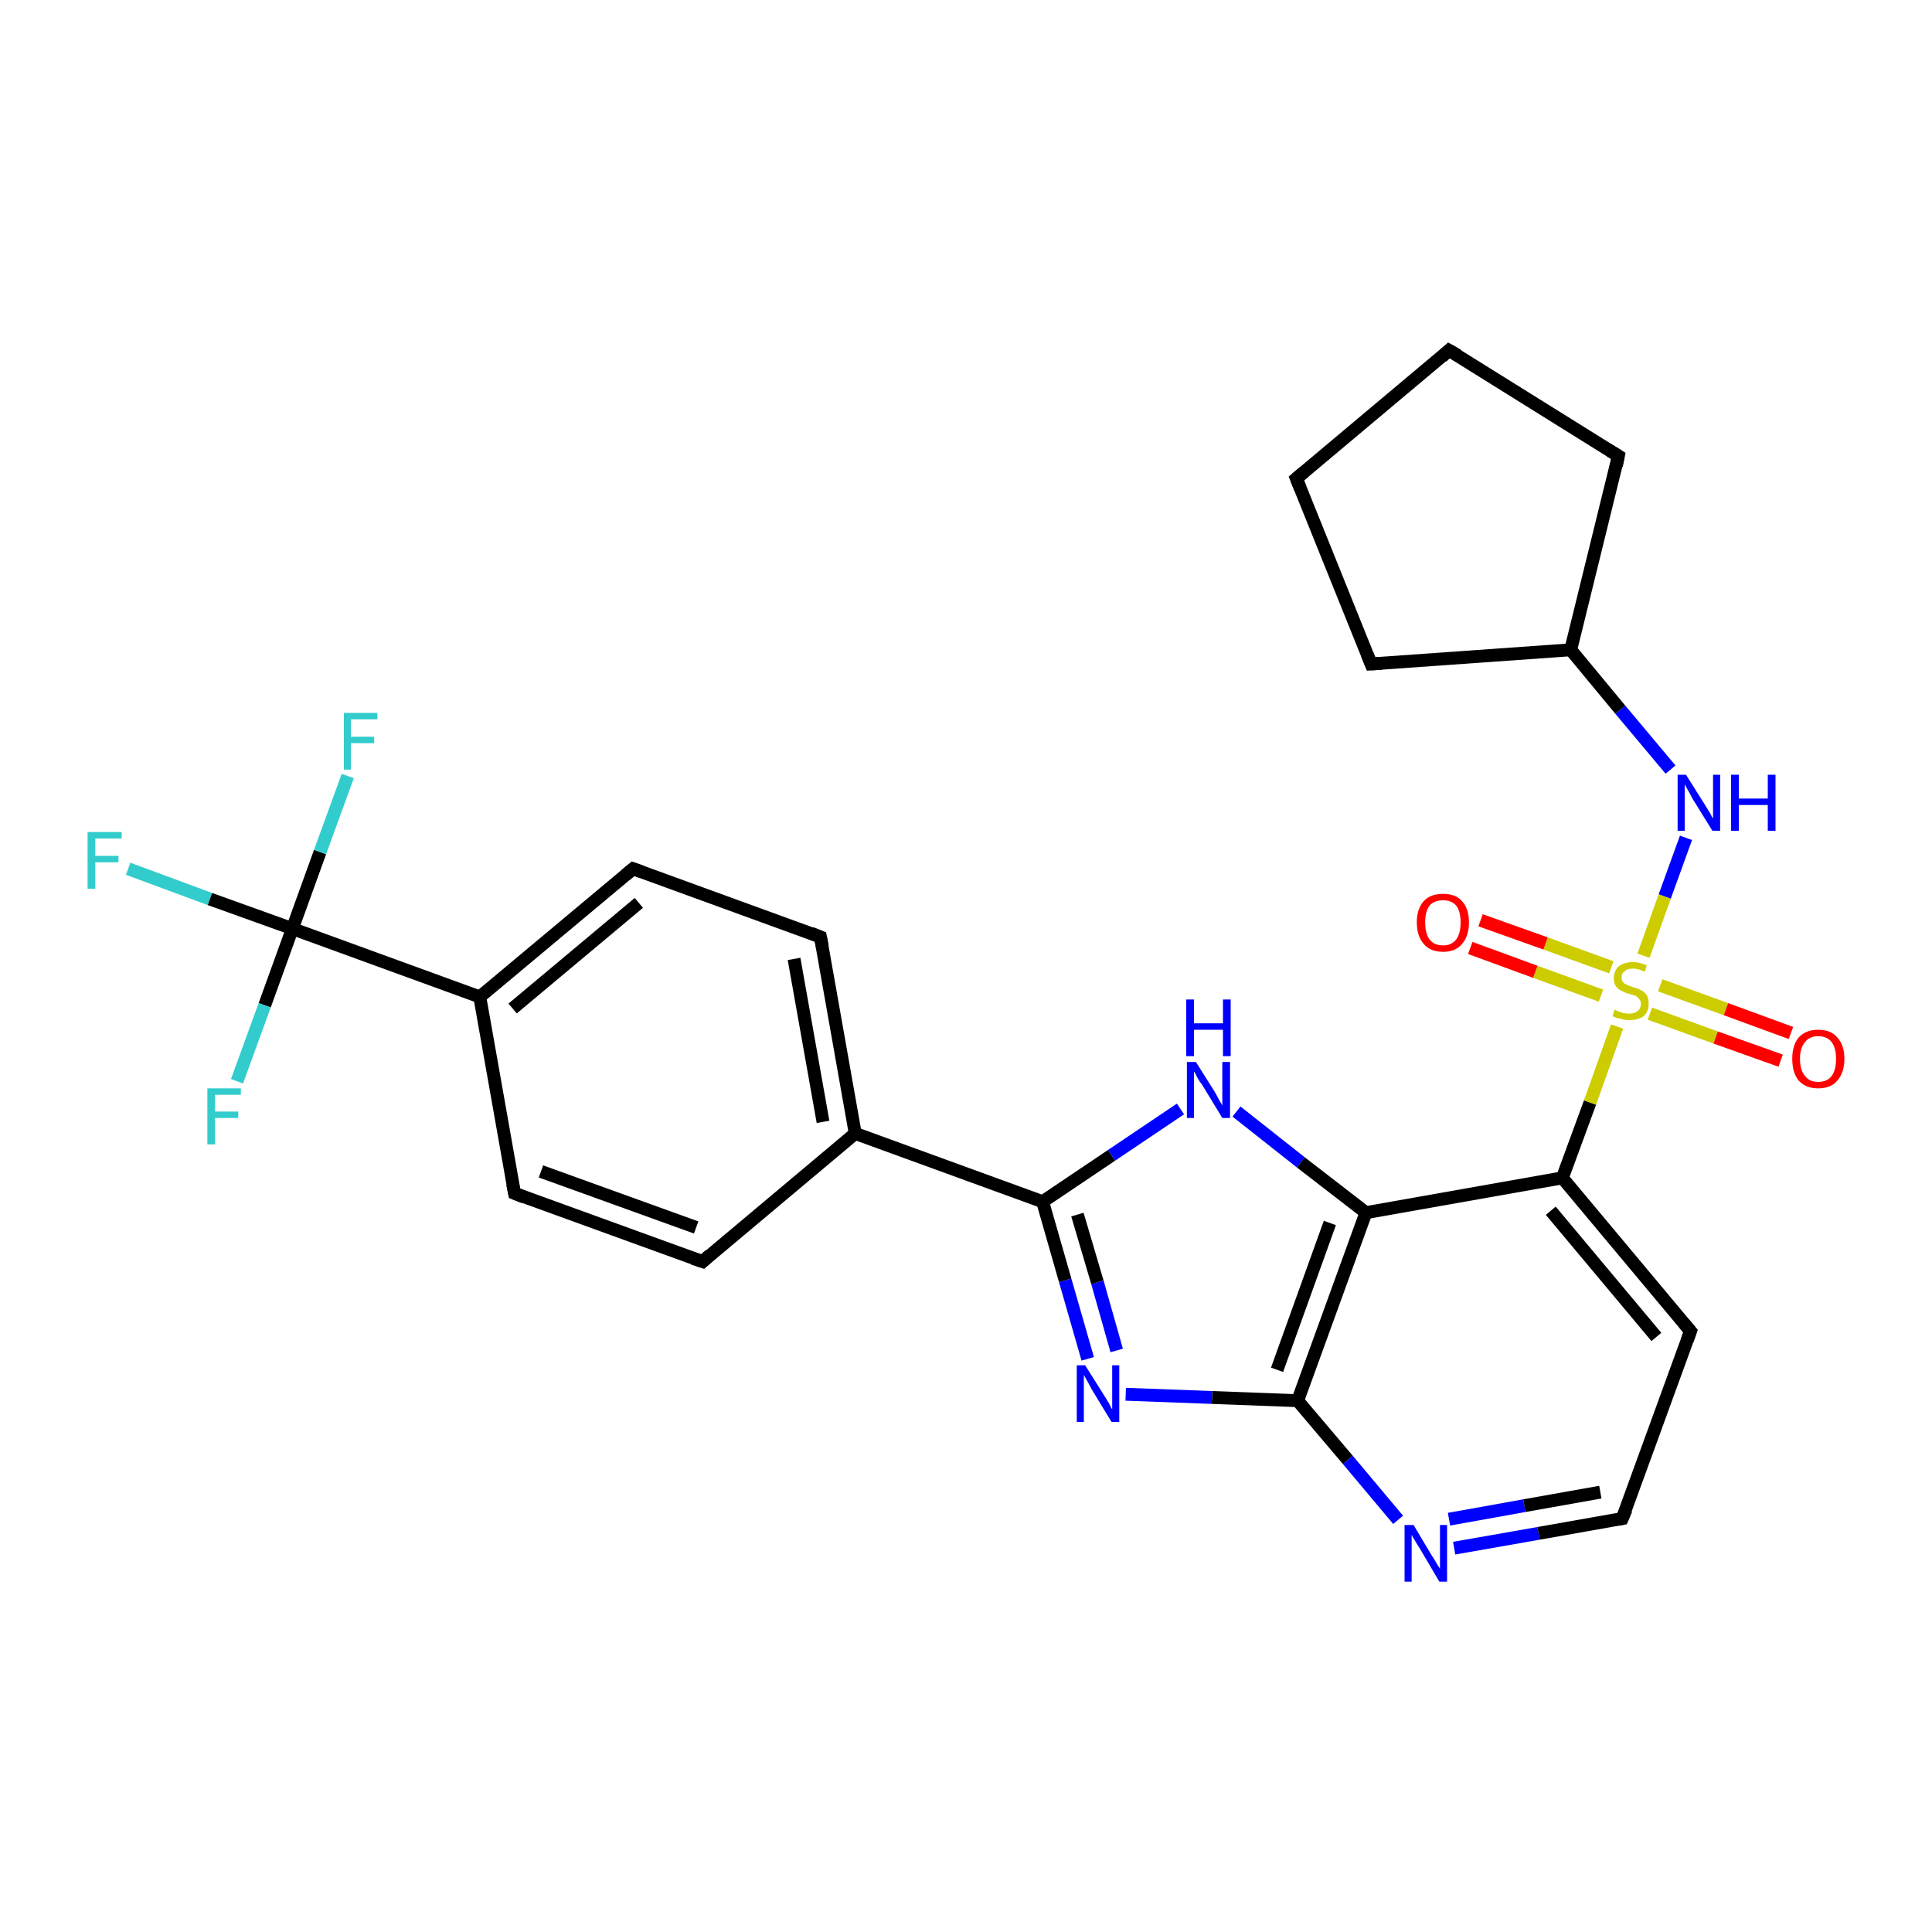 <?xml version='1.0' encoding='iso-8859-1'?>
<svg version='1.1' baseProfile='full'
              xmlns='http://www.w3.org/2000/svg'
                      xmlns:rdkit='http://www.rdkit.org/xml'
                      xmlns:xlink='http://www.w3.org/1999/xlink'
                  xml:space='preserve'
width='300px' height='300px' viewBox='0 0 300 300'>
<!-- END OF HEADER -->
<rect style='opacity:1.0;fill:#FFFFFF;stroke:none' width='300.0' height='300.0' x='0.0' y='0.0'> </rect>
<path class='bond-0 atom-0 atom-1' d='M 19.9,134.9 L 32.6,139.6' style='fill:none;fill-rule:evenodd;stroke:#33CCCC;stroke-width:2.0px;stroke-linecap:butt;stroke-linejoin:miter;stroke-opacity:1' />
<path class='bond-0 atom-0 atom-1' d='M 32.6,139.6 L 45.4,144.2' style='fill:none;fill-rule:evenodd;stroke:#000000;stroke-width:2.0px;stroke-linecap:butt;stroke-linejoin:miter;stroke-opacity:1' />
<path class='bond-1 atom-1 atom-2' d='M 45.4,144.2 L 49.7,132.3' style='fill:none;fill-rule:evenodd;stroke:#000000;stroke-width:2.0px;stroke-linecap:butt;stroke-linejoin:miter;stroke-opacity:1' />
<path class='bond-1 atom-1 atom-2' d='M 49.7,132.3 L 54.0,120.5' style='fill:none;fill-rule:evenodd;stroke:#33CCCC;stroke-width:2.0px;stroke-linecap:butt;stroke-linejoin:miter;stroke-opacity:1' />
<path class='bond-2 atom-1 atom-3' d='M 45.4,144.2 L 41.1,156.1' style='fill:none;fill-rule:evenodd;stroke:#000000;stroke-width:2.0px;stroke-linecap:butt;stroke-linejoin:miter;stroke-opacity:1' />
<path class='bond-2 atom-1 atom-3' d='M 41.1,156.1 L 36.8,167.9' style='fill:none;fill-rule:evenodd;stroke:#33CCCC;stroke-width:2.0px;stroke-linecap:butt;stroke-linejoin:miter;stroke-opacity:1' />
<path class='bond-3 atom-1 atom-4' d='M 45.4,144.2 L 74.5,154.8' style='fill:none;fill-rule:evenodd;stroke:#000000;stroke-width:2.0px;stroke-linecap:butt;stroke-linejoin:miter;stroke-opacity:1' />
<path class='bond-4 atom-4 atom-5' d='M 74.5,154.8 L 98.3,134.9' style='fill:none;fill-rule:evenodd;stroke:#000000;stroke-width:2.0px;stroke-linecap:butt;stroke-linejoin:miter;stroke-opacity:1' />
<path class='bond-4 atom-4 atom-5' d='M 79.6,156.6 L 99.2,140.2' style='fill:none;fill-rule:evenodd;stroke:#000000;stroke-width:2.0px;stroke-linecap:butt;stroke-linejoin:miter;stroke-opacity:1' />
<path class='bond-5 atom-5 atom-6' d='M 98.3,134.9 L 127.4,145.5' style='fill:none;fill-rule:evenodd;stroke:#000000;stroke-width:2.0px;stroke-linecap:butt;stroke-linejoin:miter;stroke-opacity:1' />
<path class='bond-6 atom-6 atom-7' d='M 127.4,145.5 L 132.8,176.0' style='fill:none;fill-rule:evenodd;stroke:#000000;stroke-width:2.0px;stroke-linecap:butt;stroke-linejoin:miter;stroke-opacity:1' />
<path class='bond-6 atom-6 atom-7' d='M 123.3,148.9 L 127.8,174.2' style='fill:none;fill-rule:evenodd;stroke:#000000;stroke-width:2.0px;stroke-linecap:butt;stroke-linejoin:miter;stroke-opacity:1' />
<path class='bond-7 atom-7 atom-8' d='M 132.8,176.0 L 109.1,195.9' style='fill:none;fill-rule:evenodd;stroke:#000000;stroke-width:2.0px;stroke-linecap:butt;stroke-linejoin:miter;stroke-opacity:1' />
<path class='bond-8 atom-8 atom-9' d='M 109.1,195.9 L 79.9,185.3' style='fill:none;fill-rule:evenodd;stroke:#000000;stroke-width:2.0px;stroke-linecap:butt;stroke-linejoin:miter;stroke-opacity:1' />
<path class='bond-8 atom-8 atom-9' d='M 108.1,190.6 L 84.0,181.9' style='fill:none;fill-rule:evenodd;stroke:#000000;stroke-width:2.0px;stroke-linecap:butt;stroke-linejoin:miter;stroke-opacity:1' />
<path class='bond-9 atom-7 atom-10' d='M 132.8,176.0 L 161.9,186.6' style='fill:none;fill-rule:evenodd;stroke:#000000;stroke-width:2.0px;stroke-linecap:butt;stroke-linejoin:miter;stroke-opacity:1' />
<path class='bond-10 atom-10 atom-11' d='M 161.9,186.6 L 172.6,179.4' style='fill:none;fill-rule:evenodd;stroke:#000000;stroke-width:2.0px;stroke-linecap:butt;stroke-linejoin:miter;stroke-opacity:1' />
<path class='bond-10 atom-10 atom-11' d='M 172.6,179.4 L 183.3,172.2' style='fill:none;fill-rule:evenodd;stroke:#0000FF;stroke-width:2.0px;stroke-linecap:butt;stroke-linejoin:miter;stroke-opacity:1' />
<path class='bond-11 atom-11 atom-12' d='M 192.0,172.6 L 202.0,180.5' style='fill:none;fill-rule:evenodd;stroke:#0000FF;stroke-width:2.0px;stroke-linecap:butt;stroke-linejoin:miter;stroke-opacity:1' />
<path class='bond-11 atom-11 atom-12' d='M 202.0,180.5 L 212.1,188.3' style='fill:none;fill-rule:evenodd;stroke:#000000;stroke-width:2.0px;stroke-linecap:butt;stroke-linejoin:miter;stroke-opacity:1' />
<path class='bond-12 atom-12 atom-13' d='M 212.1,188.3 L 201.5,217.5' style='fill:none;fill-rule:evenodd;stroke:#000000;stroke-width:2.0px;stroke-linecap:butt;stroke-linejoin:miter;stroke-opacity:1' />
<path class='bond-12 atom-12 atom-13' d='M 206.5,189.9 L 198.3,212.7' style='fill:none;fill-rule:evenodd;stroke:#000000;stroke-width:2.0px;stroke-linecap:butt;stroke-linejoin:miter;stroke-opacity:1' />
<path class='bond-13 atom-13 atom-14' d='M 201.5,217.5 L 209.3,226.7' style='fill:none;fill-rule:evenodd;stroke:#000000;stroke-width:2.0px;stroke-linecap:butt;stroke-linejoin:miter;stroke-opacity:1' />
<path class='bond-13 atom-13 atom-14' d='M 209.3,226.7 L 217.1,236.0' style='fill:none;fill-rule:evenodd;stroke:#0000FF;stroke-width:2.0px;stroke-linecap:butt;stroke-linejoin:miter;stroke-opacity:1' />
<path class='bond-14 atom-14 atom-15' d='M 225.8,240.4 L 238.9,238.1' style='fill:none;fill-rule:evenodd;stroke:#0000FF;stroke-width:2.0px;stroke-linecap:butt;stroke-linejoin:miter;stroke-opacity:1' />
<path class='bond-14 atom-14 atom-15' d='M 238.9,238.1 L 251.9,235.8' style='fill:none;fill-rule:evenodd;stroke:#000000;stroke-width:2.0px;stroke-linecap:butt;stroke-linejoin:miter;stroke-opacity:1' />
<path class='bond-14 atom-14 atom-15' d='M 225.0,235.9 L 236.7,233.8' style='fill:none;fill-rule:evenodd;stroke:#0000FF;stroke-width:2.0px;stroke-linecap:butt;stroke-linejoin:miter;stroke-opacity:1' />
<path class='bond-14 atom-14 atom-15' d='M 236.7,233.8 L 248.5,231.7' style='fill:none;fill-rule:evenodd;stroke:#000000;stroke-width:2.0px;stroke-linecap:butt;stroke-linejoin:miter;stroke-opacity:1' />
<path class='bond-15 atom-15 atom-16' d='M 251.9,235.8 L 262.5,206.7' style='fill:none;fill-rule:evenodd;stroke:#000000;stroke-width:2.0px;stroke-linecap:butt;stroke-linejoin:miter;stroke-opacity:1' />
<path class='bond-16 atom-16 atom-17' d='M 262.5,206.7 L 242.6,182.9' style='fill:none;fill-rule:evenodd;stroke:#000000;stroke-width:2.0px;stroke-linecap:butt;stroke-linejoin:miter;stroke-opacity:1' />
<path class='bond-16 atom-16 atom-17' d='M 257.2,207.6 L 240.8,188.0' style='fill:none;fill-rule:evenodd;stroke:#000000;stroke-width:2.0px;stroke-linecap:butt;stroke-linejoin:miter;stroke-opacity:1' />
<path class='bond-17 atom-17 atom-18' d='M 242.6,182.9 L 246.9,171.2' style='fill:none;fill-rule:evenodd;stroke:#000000;stroke-width:2.0px;stroke-linecap:butt;stroke-linejoin:miter;stroke-opacity:1' />
<path class='bond-17 atom-17 atom-18' d='M 246.9,171.2 L 251.1,159.4' style='fill:none;fill-rule:evenodd;stroke:#CCCC00;stroke-width:2.0px;stroke-linecap:butt;stroke-linejoin:miter;stroke-opacity:1' />
<path class='bond-18 atom-18 atom-19' d='M 256.2,157.4 L 266.4,161.1' style='fill:none;fill-rule:evenodd;stroke:#CCCC00;stroke-width:2.0px;stroke-linecap:butt;stroke-linejoin:miter;stroke-opacity:1' />
<path class='bond-18 atom-18 atom-19' d='M 266.4,161.1 L 276.5,164.7' style='fill:none;fill-rule:evenodd;stroke:#FF0000;stroke-width:2.0px;stroke-linecap:butt;stroke-linejoin:miter;stroke-opacity:1' />
<path class='bond-18 atom-18 atom-19' d='M 257.8,153.0 L 268.0,156.7' style='fill:none;fill-rule:evenodd;stroke:#CCCC00;stroke-width:2.0px;stroke-linecap:butt;stroke-linejoin:miter;stroke-opacity:1' />
<path class='bond-18 atom-18 atom-19' d='M 268.0,156.7 L 278.1,160.4' style='fill:none;fill-rule:evenodd;stroke:#FF0000;stroke-width:2.0px;stroke-linecap:butt;stroke-linejoin:miter;stroke-opacity:1' />
<path class='bond-19 atom-18 atom-20' d='M 250.2,150.2 L 240.0,146.5' style='fill:none;fill-rule:evenodd;stroke:#CCCC00;stroke-width:2.0px;stroke-linecap:butt;stroke-linejoin:miter;stroke-opacity:1' />
<path class='bond-19 atom-18 atom-20' d='M 240.0,146.5 L 229.9,142.9' style='fill:none;fill-rule:evenodd;stroke:#FF0000;stroke-width:2.0px;stroke-linecap:butt;stroke-linejoin:miter;stroke-opacity:1' />
<path class='bond-19 atom-18 atom-20' d='M 248.6,154.6 L 238.4,150.9' style='fill:none;fill-rule:evenodd;stroke:#CCCC00;stroke-width:2.0px;stroke-linecap:butt;stroke-linejoin:miter;stroke-opacity:1' />
<path class='bond-19 atom-18 atom-20' d='M 238.4,150.9 L 228.3,147.2' style='fill:none;fill-rule:evenodd;stroke:#FF0000;stroke-width:2.0px;stroke-linecap:butt;stroke-linejoin:miter;stroke-opacity:1' />
<path class='bond-20 atom-18 atom-21' d='M 255.2,148.4 L 258.5,139.2' style='fill:none;fill-rule:evenodd;stroke:#CCCC00;stroke-width:2.0px;stroke-linecap:butt;stroke-linejoin:miter;stroke-opacity:1' />
<path class='bond-20 atom-18 atom-21' d='M 258.5,139.2 L 261.8,130.1' style='fill:none;fill-rule:evenodd;stroke:#0000FF;stroke-width:2.0px;stroke-linecap:butt;stroke-linejoin:miter;stroke-opacity:1' />
<path class='bond-21 atom-21 atom-22' d='M 259.4,119.5 L 251.6,110.2' style='fill:none;fill-rule:evenodd;stroke:#0000FF;stroke-width:2.0px;stroke-linecap:butt;stroke-linejoin:miter;stroke-opacity:1' />
<path class='bond-21 atom-21 atom-22' d='M 251.6,110.2 L 243.9,100.9' style='fill:none;fill-rule:evenodd;stroke:#000000;stroke-width:2.0px;stroke-linecap:butt;stroke-linejoin:miter;stroke-opacity:1' />
<path class='bond-22 atom-22 atom-23' d='M 243.9,100.9 L 212.9,103.1' style='fill:none;fill-rule:evenodd;stroke:#000000;stroke-width:2.0px;stroke-linecap:butt;stroke-linejoin:miter;stroke-opacity:1' />
<path class='bond-23 atom-23 atom-24' d='M 212.9,103.1 L 201.3,74.3' style='fill:none;fill-rule:evenodd;stroke:#000000;stroke-width:2.0px;stroke-linecap:butt;stroke-linejoin:miter;stroke-opacity:1' />
<path class='bond-24 atom-24 atom-25' d='M 201.3,74.3 L 225.0,54.4' style='fill:none;fill-rule:evenodd;stroke:#000000;stroke-width:2.0px;stroke-linecap:butt;stroke-linejoin:miter;stroke-opacity:1' />
<path class='bond-25 atom-25 atom-26' d='M 225.0,54.4 L 251.3,70.8' style='fill:none;fill-rule:evenodd;stroke:#000000;stroke-width:2.0px;stroke-linecap:butt;stroke-linejoin:miter;stroke-opacity:1' />
<path class='bond-26 atom-13 atom-27' d='M 201.5,217.5 L 188.2,217.0' style='fill:none;fill-rule:evenodd;stroke:#000000;stroke-width:2.0px;stroke-linecap:butt;stroke-linejoin:miter;stroke-opacity:1' />
<path class='bond-26 atom-13 atom-27' d='M 188.2,217.0 L 174.8,216.5' style='fill:none;fill-rule:evenodd;stroke:#0000FF;stroke-width:2.0px;stroke-linecap:butt;stroke-linejoin:miter;stroke-opacity:1' />
<path class='bond-27 atom-9 atom-4' d='M 79.9,185.3 L 74.5,154.8' style='fill:none;fill-rule:evenodd;stroke:#000000;stroke-width:2.0px;stroke-linecap:butt;stroke-linejoin:miter;stroke-opacity:1' />
<path class='bond-28 atom-27 atom-10' d='M 168.9,211.0 L 165.4,198.8' style='fill:none;fill-rule:evenodd;stroke:#0000FF;stroke-width:2.0px;stroke-linecap:butt;stroke-linejoin:miter;stroke-opacity:1' />
<path class='bond-28 atom-27 atom-10' d='M 165.4,198.8 L 161.9,186.6' style='fill:none;fill-rule:evenodd;stroke:#000000;stroke-width:2.0px;stroke-linecap:butt;stroke-linejoin:miter;stroke-opacity:1' />
<path class='bond-28 atom-27 atom-10' d='M 173.4,209.7 L 170.4,199.1' style='fill:none;fill-rule:evenodd;stroke:#0000FF;stroke-width:2.0px;stroke-linecap:butt;stroke-linejoin:miter;stroke-opacity:1' />
<path class='bond-28 atom-27 atom-10' d='M 170.4,199.1 L 167.3,188.6' style='fill:none;fill-rule:evenodd;stroke:#000000;stroke-width:2.0px;stroke-linecap:butt;stroke-linejoin:miter;stroke-opacity:1' />
<path class='bond-29 atom-17 atom-12' d='M 242.6,182.9 L 212.1,188.3' style='fill:none;fill-rule:evenodd;stroke:#000000;stroke-width:2.0px;stroke-linecap:butt;stroke-linejoin:miter;stroke-opacity:1' />
<path class='bond-30 atom-26 atom-22' d='M 251.3,70.8 L 243.9,100.9' style='fill:none;fill-rule:evenodd;stroke:#000000;stroke-width:2.0px;stroke-linecap:butt;stroke-linejoin:miter;stroke-opacity:1' />
<path d='M 97.1,135.9 L 98.3,134.9 L 99.7,135.4' style='fill:none;stroke:#000000;stroke-width:2.0px;stroke-linecap:butt;stroke-linejoin:miter;stroke-opacity:1;' />
<path d='M 125.9,144.9 L 127.4,145.5 L 127.7,147.0' style='fill:none;stroke:#000000;stroke-width:2.0px;stroke-linecap:butt;stroke-linejoin:miter;stroke-opacity:1;' />
<path d='M 110.2,194.9 L 109.1,195.9 L 107.6,195.4' style='fill:none;stroke:#000000;stroke-width:2.0px;stroke-linecap:butt;stroke-linejoin:miter;stroke-opacity:1;' />
<path d='M 81.4,185.9 L 79.9,185.3 L 79.6,183.8' style='fill:none;stroke:#000000;stroke-width:2.0px;stroke-linecap:butt;stroke-linejoin:miter;stroke-opacity:1;' />
<path d='M 251.3,235.9 L 251.9,235.8 L 252.5,234.4' style='fill:none;stroke:#000000;stroke-width:2.0px;stroke-linecap:butt;stroke-linejoin:miter;stroke-opacity:1;' />
<path d='M 262.0,208.1 L 262.5,206.7 L 261.5,205.5' style='fill:none;stroke:#000000;stroke-width:2.0px;stroke-linecap:butt;stroke-linejoin:miter;stroke-opacity:1;' />
<path d='M 214.5,103.0 L 212.9,103.1 L 212.3,101.6' style='fill:none;stroke:#000000;stroke-width:2.0px;stroke-linecap:butt;stroke-linejoin:miter;stroke-opacity:1;' />
<path d='M 201.9,75.8 L 201.3,74.3 L 202.5,73.3' style='fill:none;stroke:#000000;stroke-width:2.0px;stroke-linecap:butt;stroke-linejoin:miter;stroke-opacity:1;' />
<path d='M 223.9,55.4 L 225.0,54.4 L 226.4,55.2' style='fill:none;stroke:#000000;stroke-width:2.0px;stroke-linecap:butt;stroke-linejoin:miter;stroke-opacity:1;' />
<path d='M 250.0,70.0 L 251.3,70.8 L 251.0,72.3' style='fill:none;stroke:#000000;stroke-width:2.0px;stroke-linecap:butt;stroke-linejoin:miter;stroke-opacity:1;' />
<path class='atom-0' d='M 13.6 129.2
L 18.9 129.2
L 18.9 130.2
L 14.8 130.2
L 14.8 132.9
L 18.4 132.9
L 18.4 133.9
L 14.8 133.9
L 14.8 138.0
L 13.6 138.0
L 13.6 129.2
' fill='#33CCCC'/>
<path class='atom-2' d='M 53.4 110.7
L 58.6 110.7
L 58.6 111.7
L 54.5 111.7
L 54.5 114.4
L 58.1 114.4
L 58.1 115.4
L 54.5 115.4
L 54.5 119.5
L 53.4 119.5
L 53.4 110.7
' fill='#33CCCC'/>
<path class='atom-3' d='M 32.2 169.0
L 37.4 169.0
L 37.4 170.0
L 33.4 170.0
L 33.4 172.6
L 37.0 172.6
L 37.0 173.6
L 33.4 173.6
L 33.4 177.7
L 32.2 177.7
L 32.2 169.0
' fill='#33CCCC'/>
<path class='atom-11' d='M 185.7 164.9
L 188.6 169.5
Q 188.9 170.0, 189.3 170.8
Q 189.8 171.6, 189.8 171.7
L 189.8 164.9
L 191.0 164.9
L 191.0 173.6
L 189.8 173.6
L 186.7 168.5
Q 186.3 168.0, 185.9 167.3
Q 185.6 166.6, 185.4 166.4
L 185.4 173.6
L 184.3 173.6
L 184.3 164.9
L 185.7 164.9
' fill='#0000FF'/>
<path class='atom-11' d='M 184.2 155.2
L 185.4 155.2
L 185.4 158.9
L 189.9 158.9
L 189.9 155.2
L 191.1 155.2
L 191.1 164.0
L 189.9 164.0
L 189.9 159.9
L 185.4 159.9
L 185.4 164.0
L 184.2 164.0
L 184.2 155.2
' fill='#0000FF'/>
<path class='atom-14' d='M 219.5 236.8
L 222.3 241.5
Q 222.6 241.9, 223.1 242.8
Q 223.6 243.6, 223.6 243.6
L 223.6 236.8
L 224.7 236.8
L 224.7 245.6
L 223.5 245.6
L 220.5 240.5
Q 220.1 239.9, 219.7 239.2
Q 219.3 238.6, 219.2 238.3
L 219.2 245.6
L 218.1 245.6
L 218.1 236.8
L 219.5 236.8
' fill='#0000FF'/>
<path class='atom-18' d='M 250.7 156.8
Q 250.8 156.8, 251.2 157.0
Q 251.6 157.2, 252.1 157.3
Q 252.5 157.4, 253.0 157.4
Q 253.8 157.4, 254.3 157.0
Q 254.8 156.6, 254.8 155.9
Q 254.8 155.4, 254.5 155.1
Q 254.3 154.8, 253.9 154.6
Q 253.6 154.5, 252.9 154.3
Q 252.2 154.1, 251.7 153.8
Q 251.2 153.6, 250.9 153.1
Q 250.6 152.7, 250.6 151.9
Q 250.6 150.8, 251.3 150.1
Q 252.1 149.4, 253.6 149.4
Q 254.6 149.4, 255.7 149.9
L 255.4 150.9
Q 254.4 150.4, 253.6 150.4
Q 252.7 150.4, 252.3 150.8
Q 251.8 151.1, 251.8 151.7
Q 251.8 152.2, 252.0 152.5
Q 252.3 152.8, 252.6 152.9
Q 253.0 153.1, 253.6 153.3
Q 254.4 153.5, 254.9 153.8
Q 255.3 154.0, 255.7 154.5
Q 256.0 155.0, 256.0 155.9
Q 256.0 157.1, 255.2 157.8
Q 254.4 158.4, 253.0 158.4
Q 252.3 158.4, 251.7 158.2
Q 251.1 158.1, 250.4 157.8
L 250.7 156.8
' fill='#CCCC00'/>
<path class='atom-19' d='M 278.3 164.4
Q 278.3 162.3, 279.3 161.1
Q 280.4 159.9, 282.3 159.9
Q 284.3 159.9, 285.3 161.1
Q 286.4 162.3, 286.4 164.4
Q 286.4 166.5, 285.3 167.8
Q 284.3 169.0, 282.3 169.0
Q 280.4 169.0, 279.3 167.8
Q 278.3 166.6, 278.3 164.4
M 282.3 168.0
Q 283.7 168.0, 284.4 167.1
Q 285.1 166.2, 285.1 164.4
Q 285.1 162.7, 284.4 161.8
Q 283.7 160.9, 282.3 160.9
Q 281.0 160.9, 280.3 161.8
Q 279.5 162.7, 279.5 164.4
Q 279.5 166.2, 280.3 167.1
Q 281.0 168.0, 282.3 168.0
' fill='#FF0000'/>
<path class='atom-20' d='M 220.0 143.2
Q 220.0 141.1, 221.1 139.9
Q 222.1 138.8, 224.1 138.8
Q 226.0 138.8, 227.0 139.9
Q 228.1 141.1, 228.1 143.2
Q 228.1 145.4, 227.0 146.6
Q 226.0 147.8, 224.1 147.8
Q 222.1 147.8, 221.1 146.6
Q 220.0 145.4, 220.0 143.2
M 224.1 146.8
Q 225.4 146.8, 226.1 145.9
Q 226.8 145.0, 226.8 143.2
Q 226.8 141.5, 226.1 140.6
Q 225.4 139.8, 224.1 139.8
Q 222.7 139.8, 222.0 140.6
Q 221.3 141.5, 221.3 143.2
Q 221.3 145.0, 222.0 145.9
Q 222.7 146.8, 224.1 146.8
' fill='#FF0000'/>
<path class='atom-21' d='M 261.8 120.3
L 264.7 124.9
Q 265.0 125.4, 265.5 126.2
Q 265.9 127.0, 266.0 127.1
L 266.0 120.3
L 267.1 120.3
L 267.1 129.0
L 265.9 129.0
L 262.8 124.0
Q 262.5 123.4, 262.1 122.7
Q 261.7 122.0, 261.6 121.8
L 261.6 129.0
L 260.5 129.0
L 260.5 120.3
L 261.8 120.3
' fill='#0000FF'/>
<path class='atom-21' d='M 268.8 120.3
L 270.0 120.3
L 270.0 124.0
L 274.5 124.0
L 274.5 120.3
L 275.7 120.3
L 275.7 129.0
L 274.5 129.0
L 274.5 125.0
L 270.0 125.0
L 270.0 129.0
L 268.8 129.0
L 268.8 120.3
' fill='#0000FF'/>
<path class='atom-27' d='M 168.5 212.0
L 171.4 216.6
Q 171.7 217.1, 172.2 217.9
Q 172.6 218.8, 172.7 218.8
L 172.7 212.0
L 173.8 212.0
L 173.8 220.8
L 172.6 220.8
L 169.5 215.7
Q 169.2 215.1, 168.8 214.4
Q 168.4 213.7, 168.3 213.5
L 168.3 220.8
L 167.2 220.8
L 167.2 212.0
L 168.5 212.0
' fill='#0000FF'/>
</svg>
